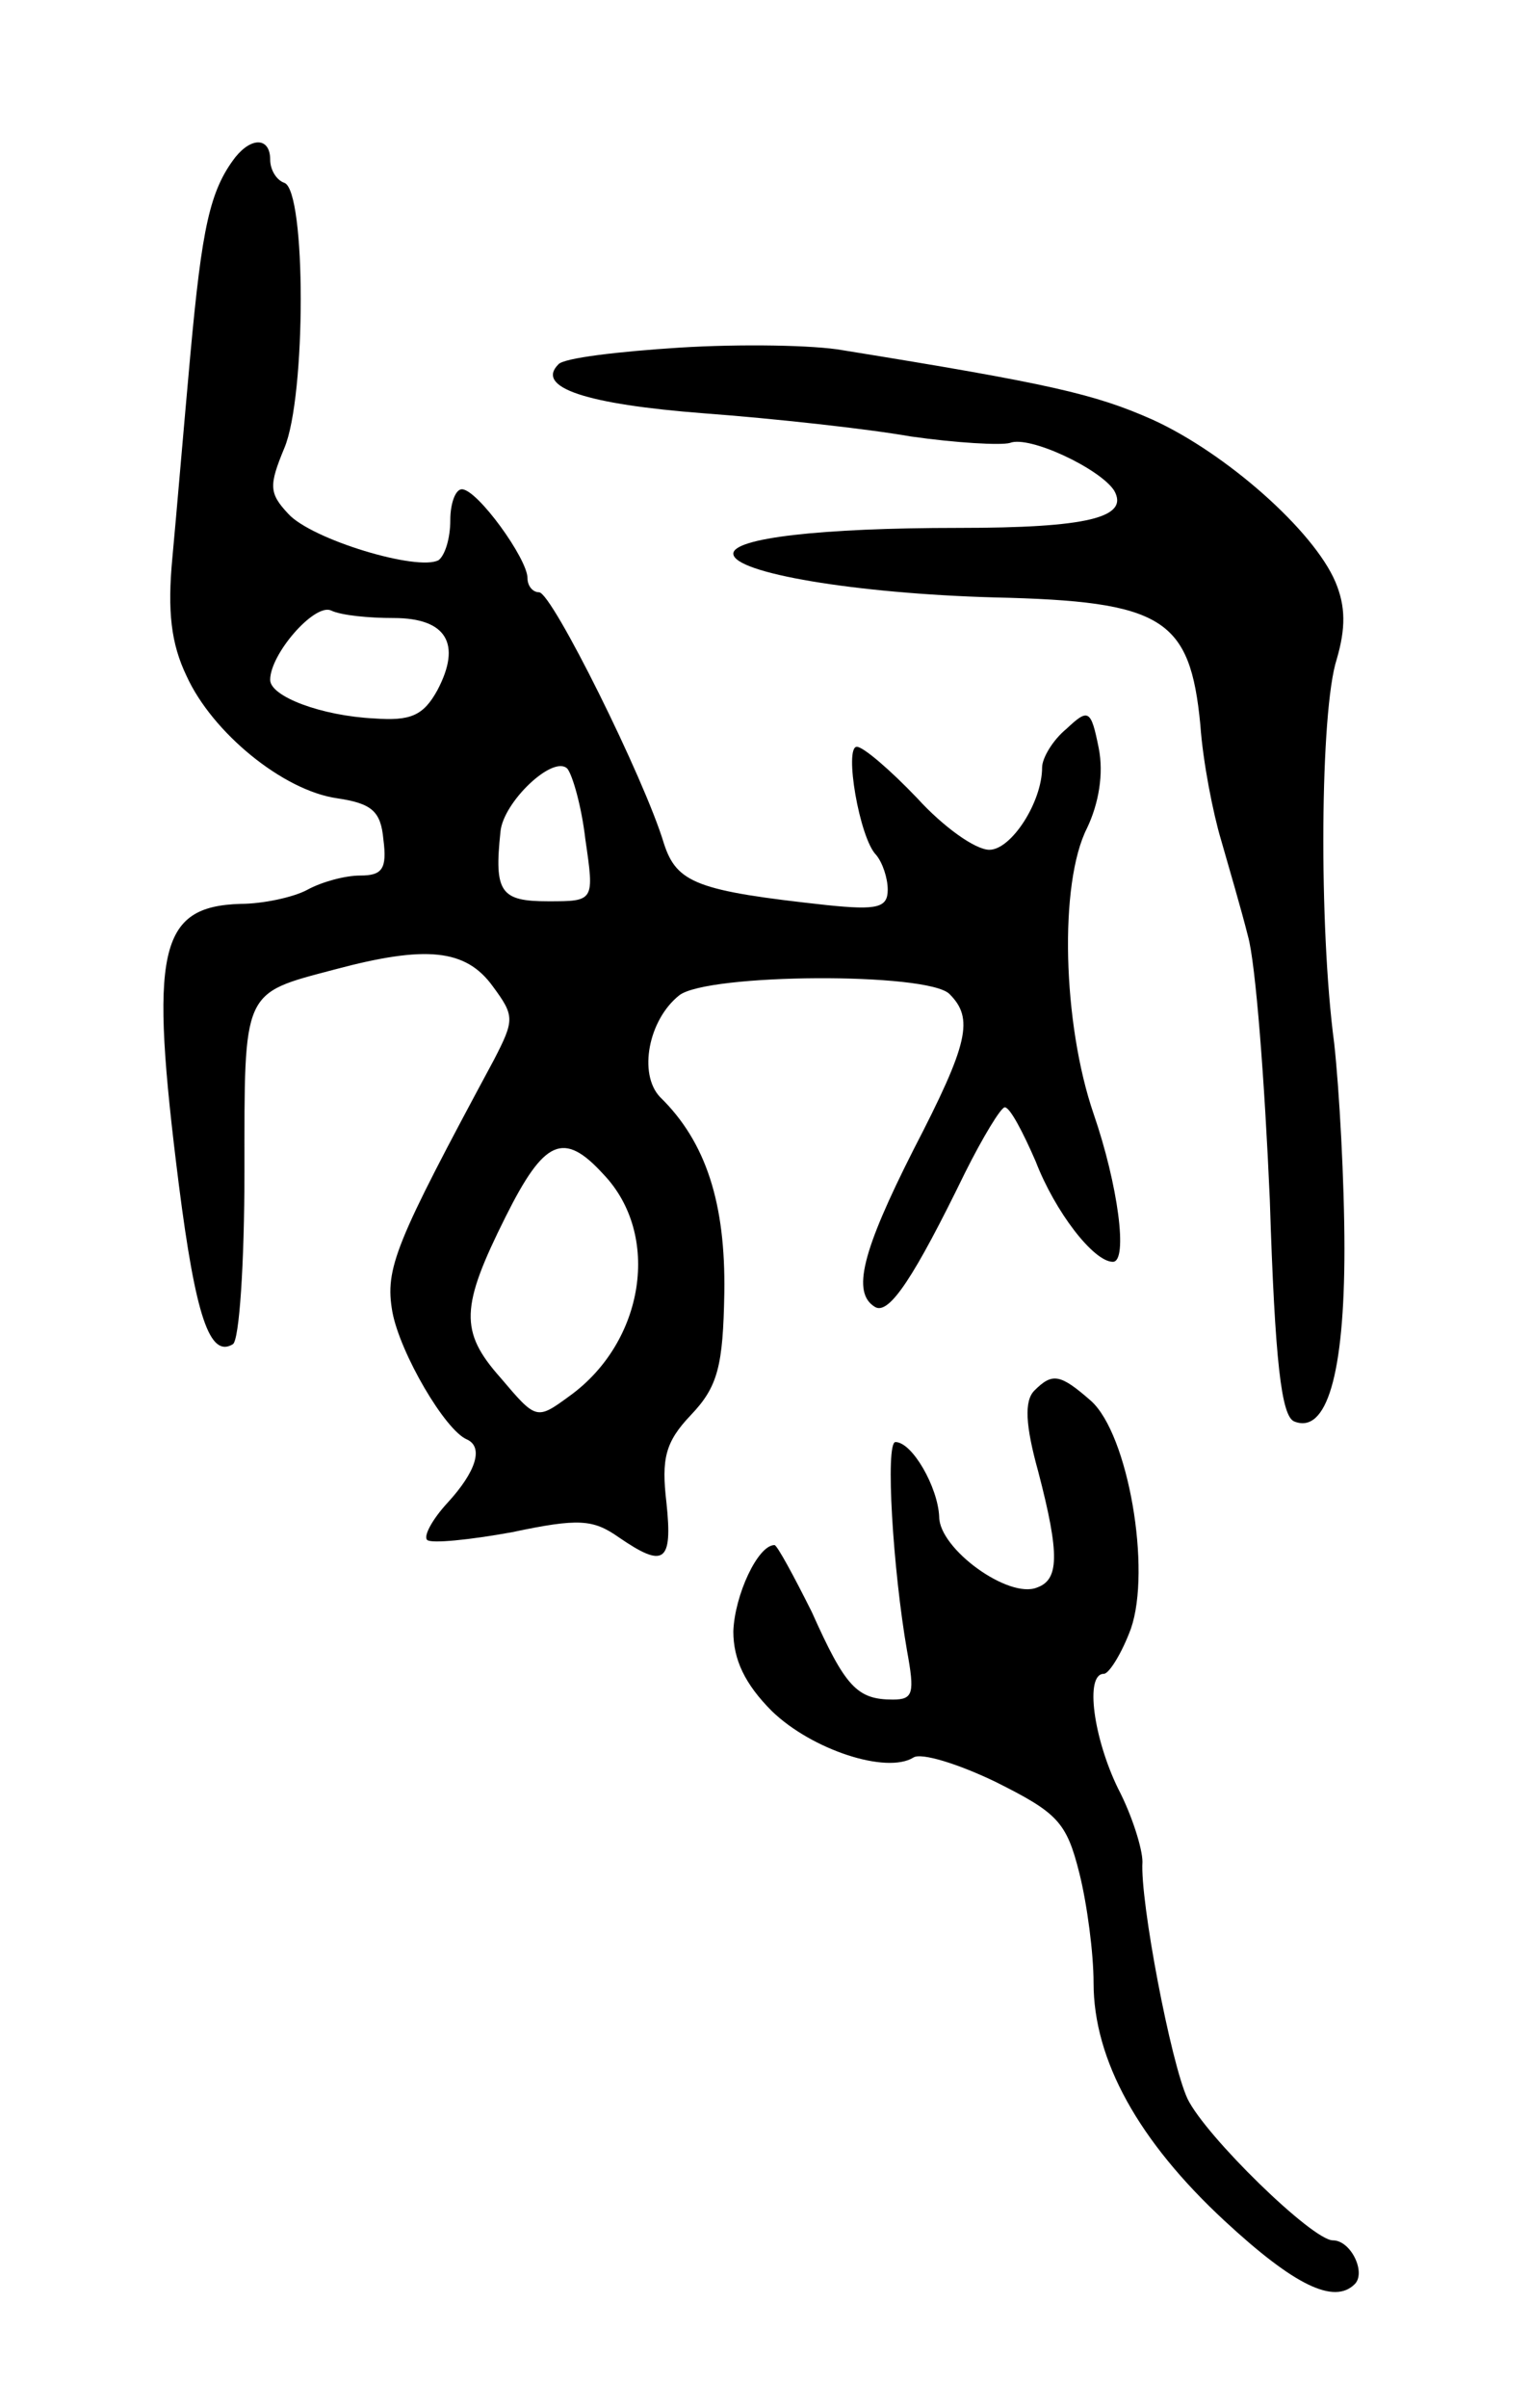 <svg version="1.0" xmlns="http://www.w3.org/2000/svg"
 width="119pt" height="187pt" viewBox="0 0 119 187"
 preserveAspectRatio="xMidYMid meet">
<g transform="translate(0,187) scale(0.1,-0.1)"
fill="#000000" stroke="none">
<path d="M183 1748 c-20 -26 -26 -55 -35 -153 -5 -55 -11 -126 -14 -158 -4
-42 -1 -67 11 -92 20 -44 75 -89 117 -95 27 -4 34 -10 36 -32 3 -23 -1 -28
-18 -28 -12 0 -30 -5 -41 -11 -11 -6 -35 -11 -52 -11 -64 -2 -71 -36 -48 -218
13 -102 24 -135 42 -124 5 3 9 63 9 134 0 142 -2 138 70 157 71 19 102 16 123
-13 17 -23 17 -26 1 -57 -77 -143 -85 -162 -79 -196 6 -32 41 -92 58 -99 13
-6 7 -25 -15 -49 -12 -13 -19 -26 -16 -29 3 -3 33 0 66 6 52 11 63 10 83 -4
35 -24 42 -20 37 27 -4 34 -1 47 19 68 21 22 25 38 26 95 1 69 -14 117 -50
152 -17 18 -9 60 15 79 22 17 193 18 210 1 19 -19 15 -38 -28 -121 -40 -79
-48 -111 -30 -122 11 -7 31 24 70 104 14 28 28 51 31 51 4 0 14 -19 24 -42 15
-39 45 -78 60 -78 12 0 4 60 -15 115 -24 70 -27 179 -5 222 9 19 13 42 9 62
-6 30 -8 31 -25 15 -11 -9 -19 -23 -19 -30 0 -27 -24 -64 -41 -64 -11 0 -36
18 -56 40 -21 22 -42 40 -47 40 -10 0 2 -71 15 -84 5 -6 9 -18 9 -27 0 -14 -8
-16 -47 -12 -101 11 -117 17 -127 48 -15 50 -87 195 -97 195 -5 0 -9 5 -9 11
0 15 -39 69 -51 69 -5 0 -9 -11 -9 -24 0 -14 -4 -27 -9 -31 -16 -9 -99 16
-117 36 -15 16 -15 22 -3 51 17 40 17 200 0 206 -6 2 -11 10 -11 18 0 17 -14
18 -27 2z m123 -358 c41 0 53 -20 34 -56 -11 -20 -21 -24 -49 -22 -41 2 -81
17 -81 30 0 20 34 59 47 54 8 -4 30 -6 49 -6z m149 -172 c7 -48 7 -48 -29 -48
-37 0 -42 7 -37 54 2 23 41 60 52 49 4 -5 11 -29 14 -55z m14 -260 c45 -47 32
-130 -26 -172 -26 -19 -26 -19 -54 14 -32 36 -31 55 4 125 30 60 45 67 76 33z"/>
<path d="M528 1600 c-47 -3 -90 -8 -94 -13 -18 -18 22 -31 113 -38 54 -4 127
-12 161 -18 35 -5 70 -7 77 -5 15 6 70 -20 81 -37 12 -21 -21 -29 -121 -29
-108 0 -175 -8 -175 -20 0 -15 95 -31 203 -34 131 -3 152 -16 160 -99 2 -29
10 -69 16 -89 6 -21 16 -55 21 -75 6 -21 13 -113 17 -205 4 -126 9 -168 19
-172 25 -10 39 36 39 134 0 52 -4 124 -8 160 -12 90 -11 258 2 298 7 24 7 41
-1 60 -17 40 -85 100 -142 126 -45 20 -80 28 -241 54 -22 4 -79 5 -127 2z"/>
<path d="M804 790 c-8 -8 -7 -27 3 -63 17 -65 16 -84 -1 -90 -22 -9 -76 30
-76 55 -1 23 -21 58 -34 58 -8 0 -2 -99 9 -162 6 -33 5 -38 -11 -38 -28 0 -37
10 -63 68 -14 28 -27 52 -29 52 -13 0 -31 -39 -32 -67 0 -22 9 -41 30 -62 31
-30 89 -49 110 -36 6 4 35 -5 64 -19 48 -24 55 -31 65 -71 6 -24 11 -62 11
-85 0 -60 35 -123 102 -185 54 -50 85 -65 101 -49 9 9 -3 34 -17 34 -16 0 -99
81 -113 110 -13 28 -37 154 -35 184 0 10 -8 36 -19 57 -19 39 -26 89 -11 89 4
0 14 16 21 35 16 46 -2 151 -31 177 -24 21 -30 22 -44 8z"/>
</g>
</svg>
